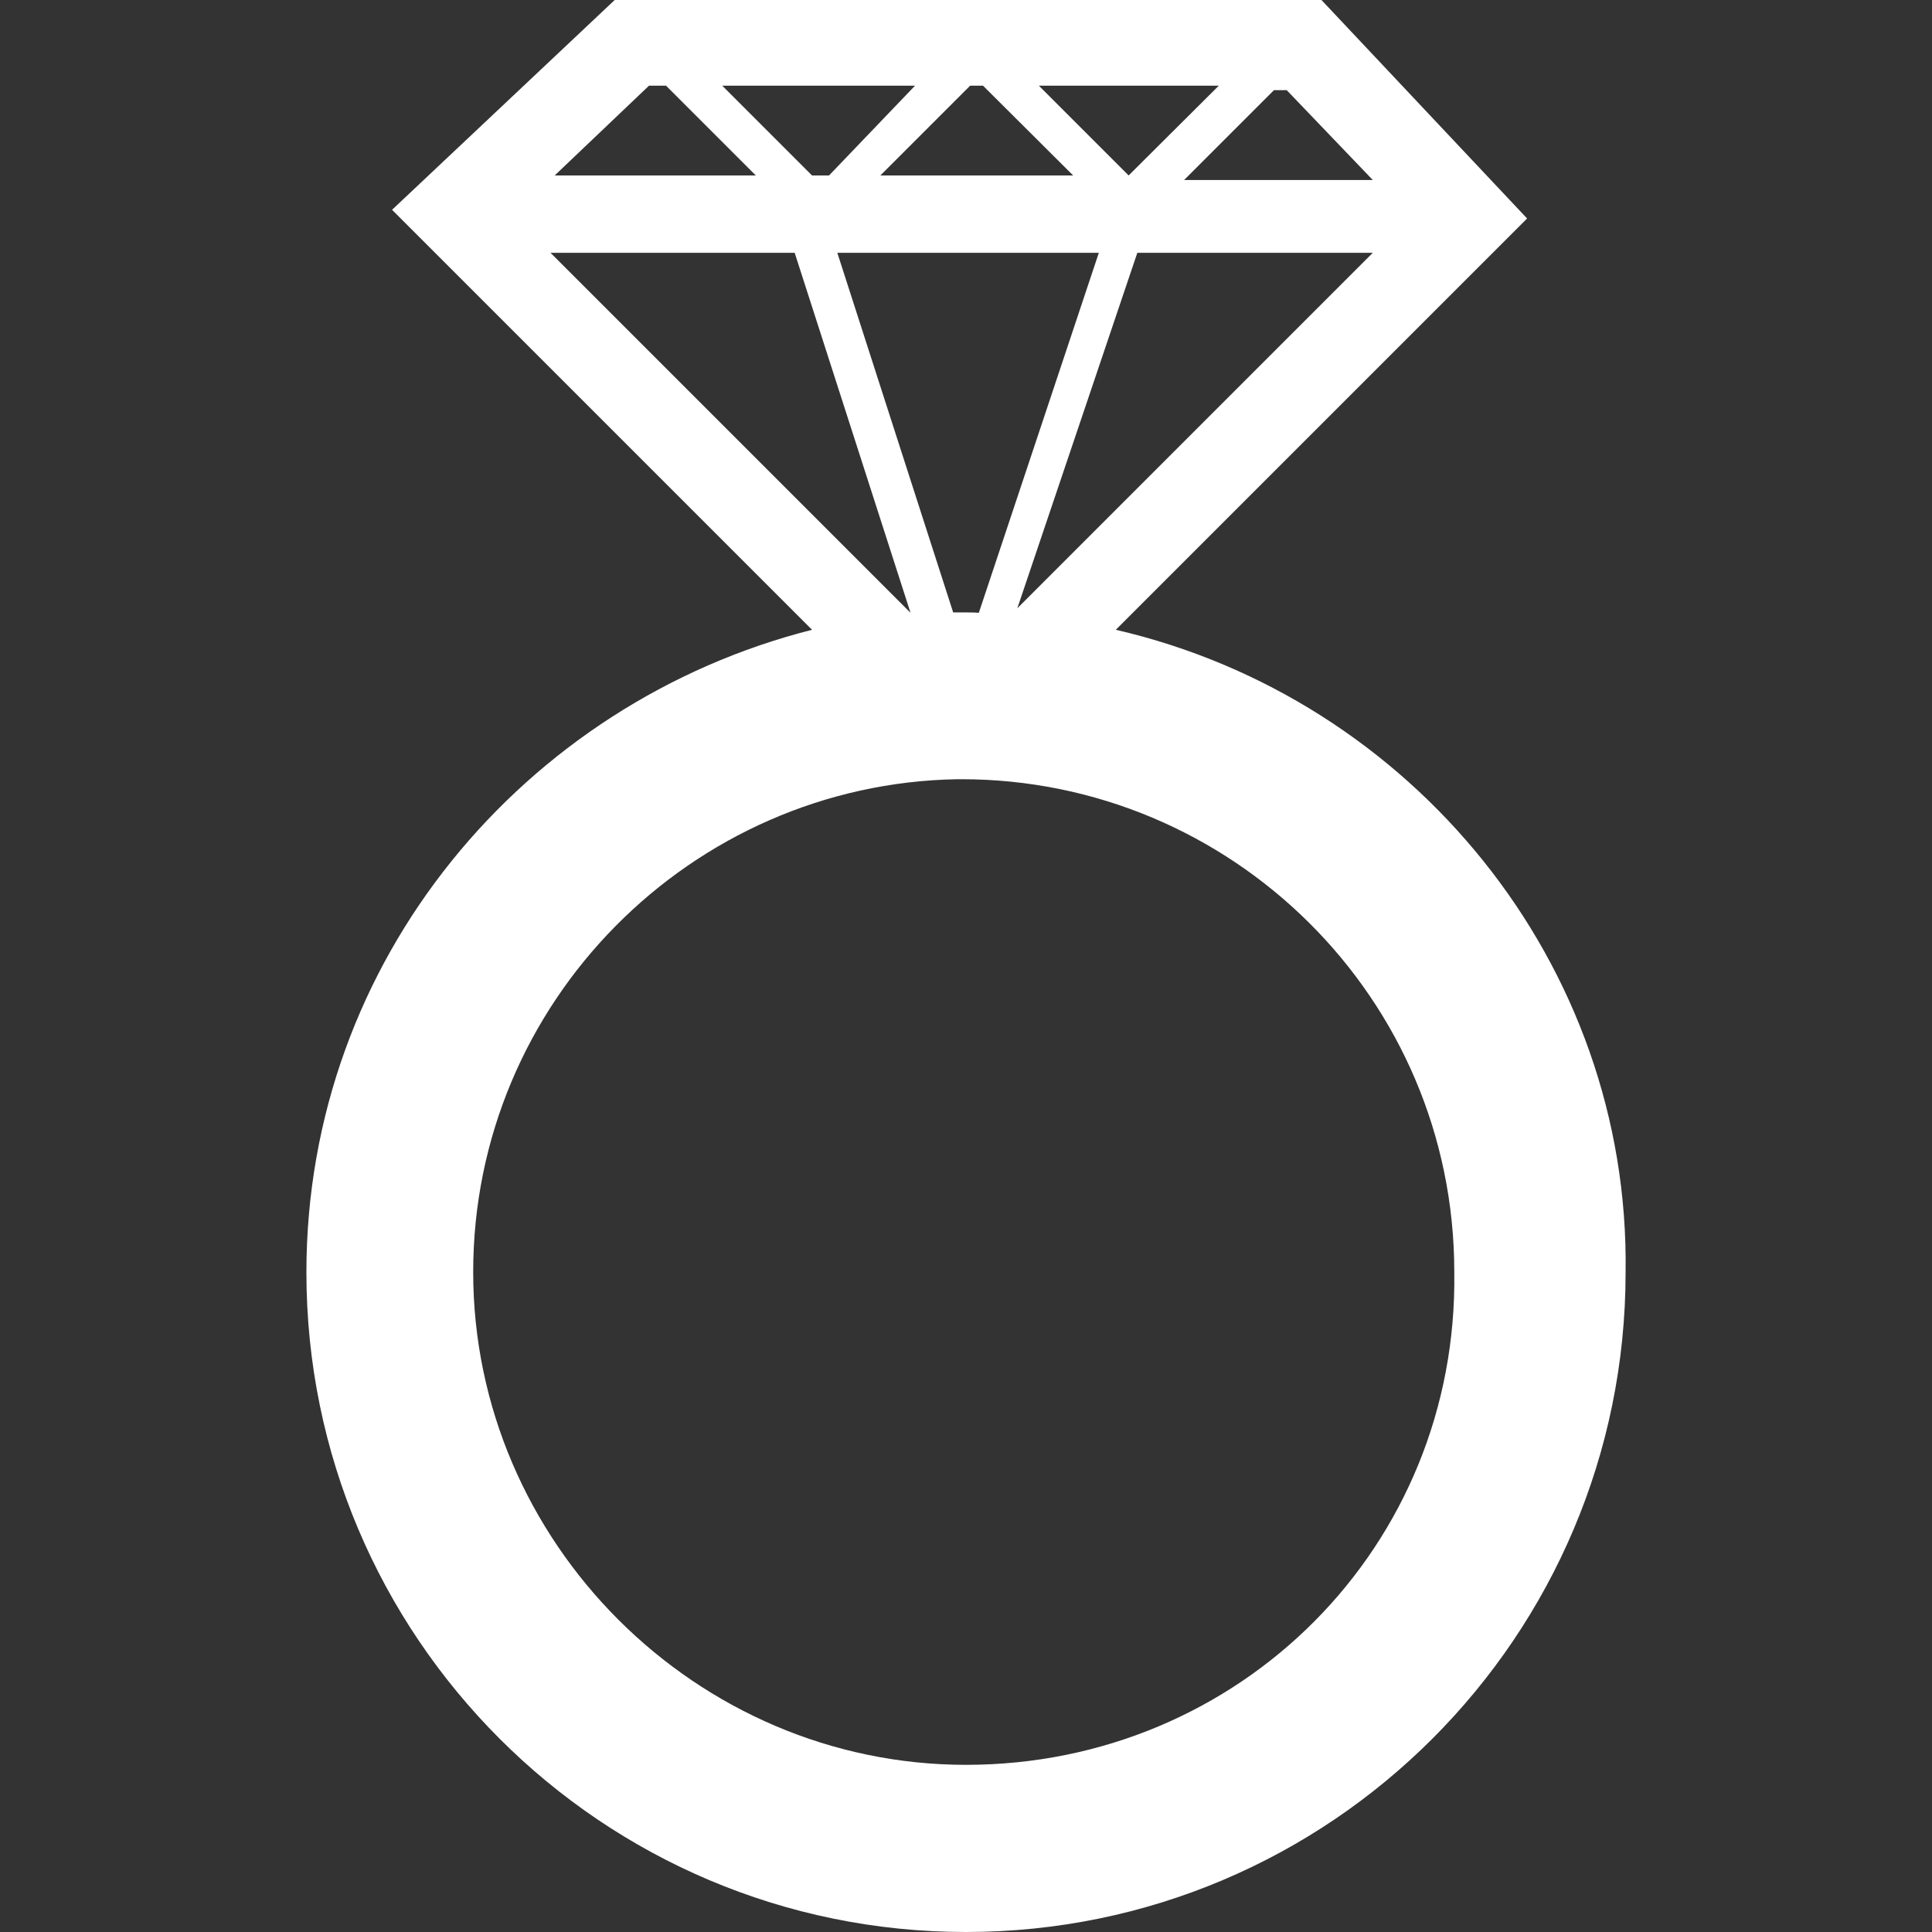 <?xml version="1.0" encoding="UTF-8" standalone="no"?><svg aria-hidden="true" focusable="false" data-prefix="ds" data-icon="ring" class="svg-inline--fa fa-ring fa-w-16 fa-fw Filter_ItemIcon__1Ial8" role="img" xmlns="http://www.w3.org/2000/svg" viewBox="0 0 512 512">
      <rect x="0" y="0" width="512" height="512" fill="#333333" stroke="none"/>
      <path fill="#FFFFFF" d="M295.7,166.9l109-109L350.2,0H162.9l-59,55.6l111.3,111.3c-76.1,19.3-134,87.4-134,170.3C81.2,433.7,159.5,512,256,512  s174.8-78.3,174.8-174.8C432,255.4,374.1,185,295.7,166.9z M256,162.3c-1.1,0-2.3,0-3.4,0L221.9,67h69.3l-31.8,95.4  C258.3,162.3,257.1,162.3,256,162.3z M301.4,67h62.4l-94.2,94.2L301.4,67z M299.1,46.5l-23.8-23.8H323L299.1,46.5L299.1,46.5z   M284.4,46.5h-51.1l23.8-23.8h3.4L284.4,46.5z M219.7,46.5h-4.5l-23.8-23.8h51.1L219.7,46.5z M210.6,67l30.7,95.4L145.9,67L210.6,67  z M363.8,47.7h-50l23.8-23.8h3.4L363.8,47.7z M172,22.7h4.5l23.8,23.8H147L172,22.7z M256,467.7c-71.5,0-130.6-59-130.6-130.6  s57.9-129.4,128.3-130.6l0,0l0,0c0,0,0,0,1.1,0c71.5,0,130.6,57.9,130.6,130.6C386.5,409.8,328.6,467.7,256,467.7z"></path>
   </svg>